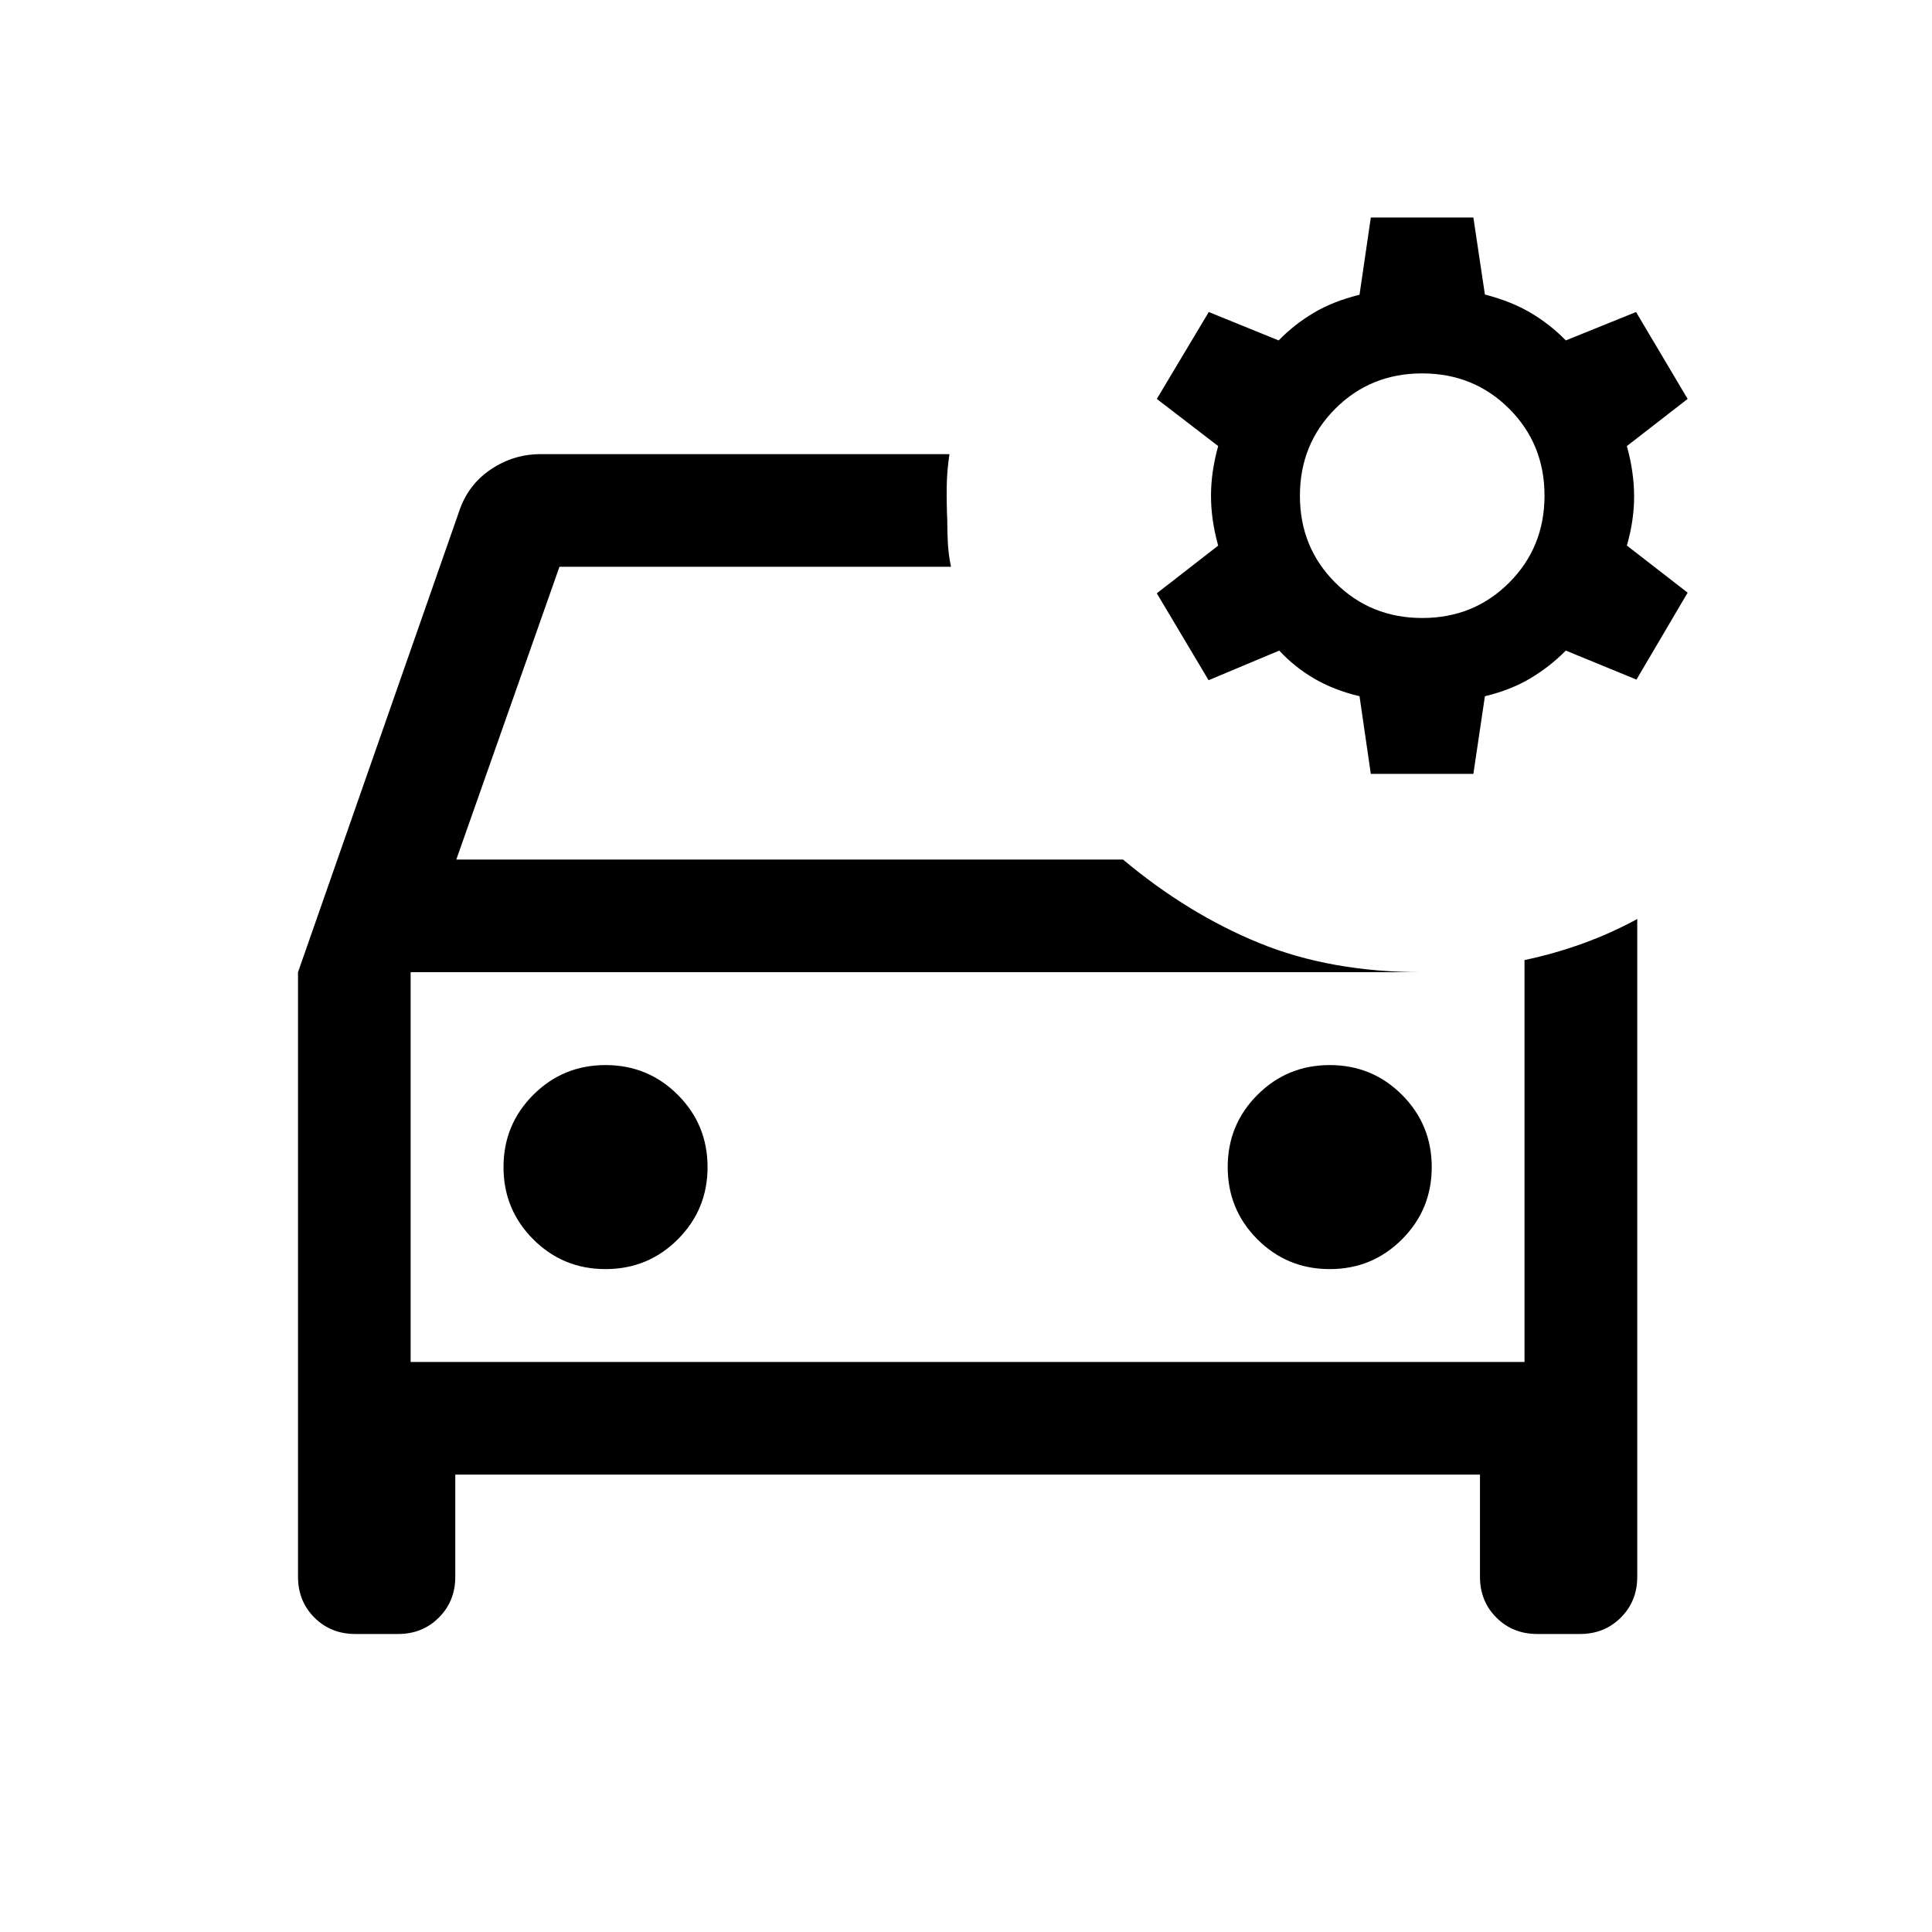 <svg xmlns="http://www.w3.org/2000/svg" height="24" viewBox="0 -960 960 960" width="24"><path d="M176.56-148.08q-12.19 0-20.34-8.16-8.14-8.16-8.14-20.22v-300.46l80.08-229.04q4.33-13.06 15.61-20.72 11.29-7.66 24.88-7.66h203.12q-1.23 8.24-1.35 16.2-.11 7.96.27 16.76 0 5.87.31 11.48t1.54 11.52H278l-51.27 145.5h331.31q32.19 26.96 67.66 41.46 35.46 14.5 80.99 14.5H204.04v193.69h553.48v-199.72q14.85-3.13 28.9-8.21 14.04-5.07 27.12-12.19v326.89q0 12.06-8.16 20.22-8.16 8.16-20.23 8.16h-21.29q-12.18 0-20.33-8.16-8.14-8.16-8.14-20.22v-50.81H226.23v50.81q0 12.06-8.16 20.22-8.16 8.16-20.22 8.16h-21.29Zm504.59-427.38-5.61-38.58q-12.89-3.11-22.62-8.83-9.72-5.72-17.27-13.86L600.54-622l-25.73-43.19 30.5-23.7q-3.57-12.75-3.57-24.73t3.57-24.73l-30.5-23.42 25.82-43.19 34.72 14.11q7.73-7.94 17.38-13.68 9.65-5.75 22.81-9.01l5.61-38.38h50.96l5.73 38.27q13.16 3.4 22.81 9.13 9.65 5.73 17.39 13.67l34.9-14.11 25.64 43.19-30.2 23.42q3.54 12.71 3.6 24.72.06 12-3.6 24.71l30.2 23.42-25.43 43.19-35.11-14.42q-7.84 7.96-17.57 13.77-9.74 5.81-22.63 8.92l-5.73 38.58h-50.96Zm25.59-77.46q25.64 0 43.18-17.59 17.54-17.58 17.54-43.23 0-25.64-17.58-43.18-17.59-17.54-43.23-17.54-25.65 0-43.19 17.58-17.54 17.59-17.54 43.23 0 25.65 17.59 43.19 17.58 17.54 43.23 17.54Zm-502.7 176v193.69-193.69Zm96.84 147.53q21.12 0 35.91-14.78 14.79-14.78 14.79-35.9 0-21.12-14.79-35.91-14.78-14.79-35.9-14.79-21.12 0-35.91 14.79-14.79 14.78-14.79 35.9 0 21.12 14.79 35.91 14.78 14.78 35.9 14.78Zm359.85 0q21.12 0 35.9-14.78 14.79-14.78 14.79-35.9 0-21.12-14.78-35.91-14.78-14.79-35.9-14.79-21.12 0-35.91 14.79-14.79 14.78-14.79 35.9 0 21.12 14.78 35.91 14.79 14.78 35.91 14.78Z"/></svg>